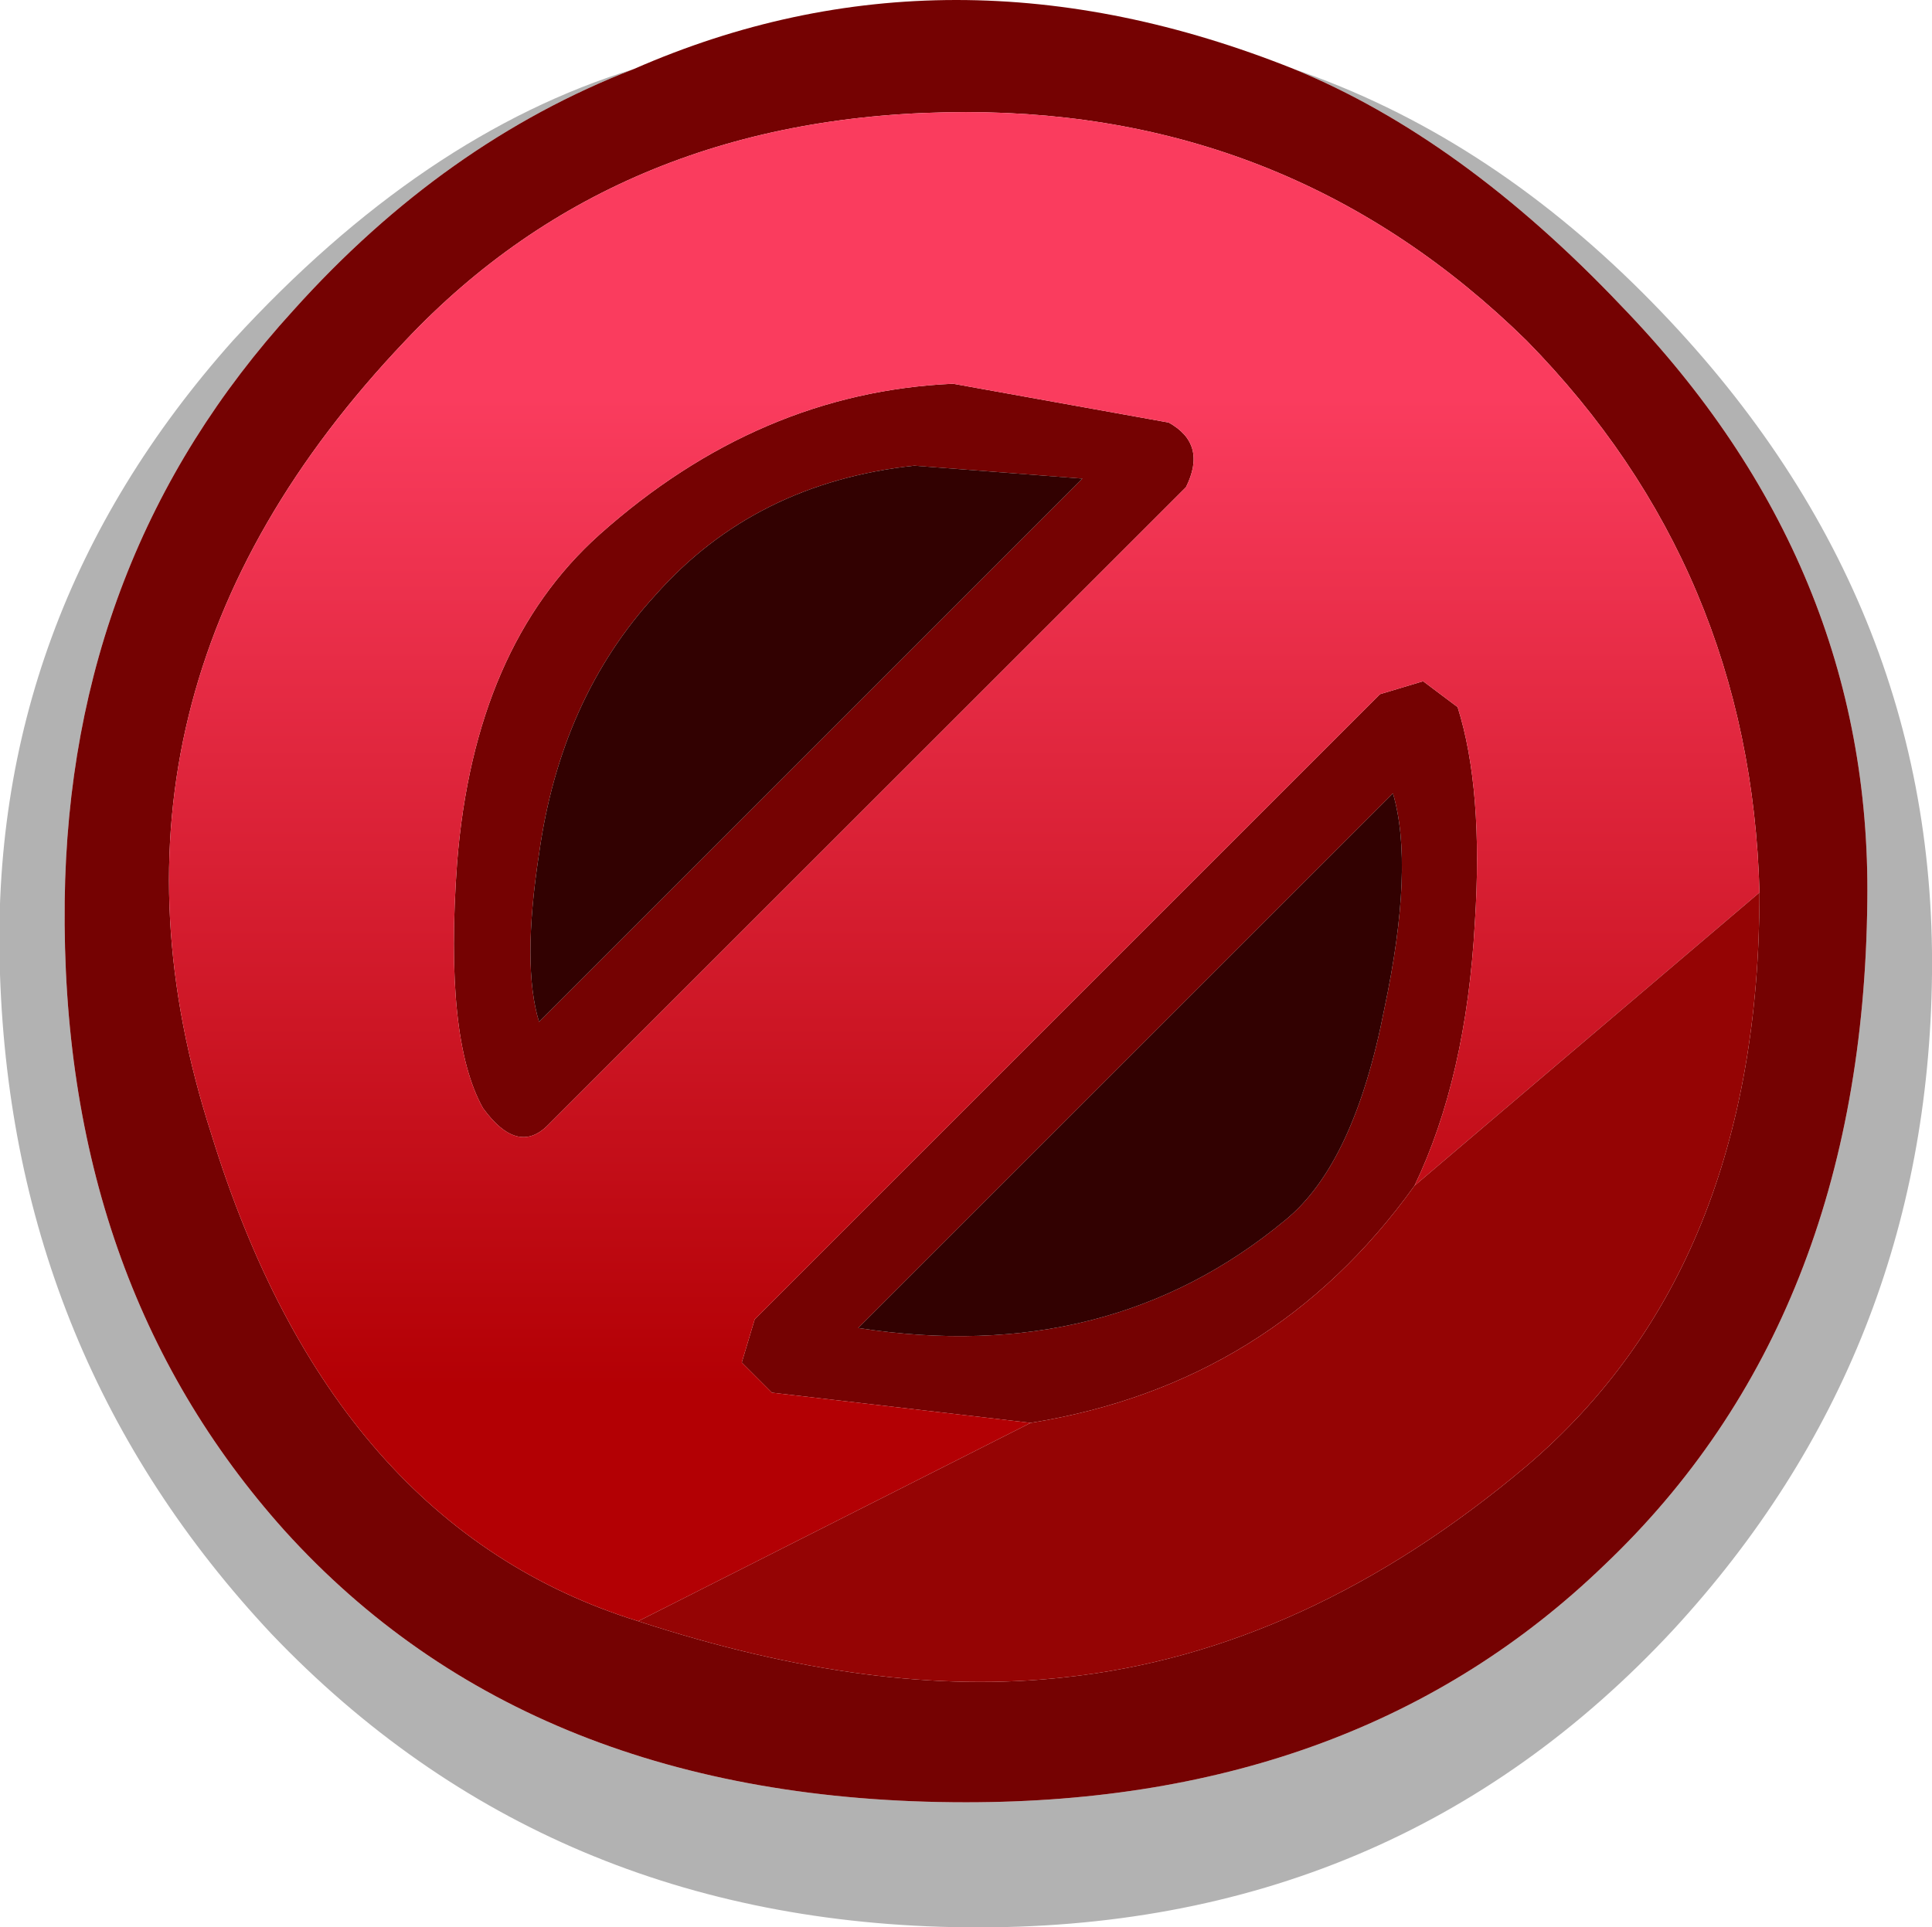 <?xml version="1.0" encoding="UTF-8" standalone="no"?>
<svg xmlns:xlink="http://www.w3.org/1999/xlink" height="22.35px" width="22.4px" xmlns="http://www.w3.org/2000/svg">
  <g transform="matrix(1.0, 0.0, 0.0, 1.0, 11.45, 10.75)">
    <path d="M3.55 -9.95 Q5.75 -9.2 7.6 -7.35 11.0 -3.95 10.95 0.55 10.9 4.95 7.95 8.15 4.7 11.65 -0.25 11.6 -5.1 11.55 -8.3 8.2 -11.3 5.0 -11.45 0.55 -11.6 -3.6 -8.75 -6.8 -6.55 -9.2 -4.1 -9.95 -6.3 -9.1 -8.05 -7.15 -10.65 -4.3 -10.7 -0.3 -10.75 4.1 -8.15 7.0 -5.3 10.15 -0.25 10.15 4.3 10.15 7.15 7.4 10.15 4.55 10.2 -0.3 10.25 -4.2 7.35 -7.2 5.5 -9.15 3.55 -9.95" fill="#000000" fill-opacity="0.302" fill-rule="evenodd" stroke="none"/>
    <path d="M0.5 5.75 L-2.5 5.4 -2.85 5.05 -2.7 4.55 4.55 -2.7 5.05 -2.85 5.45 -2.55 Q5.75 -1.6 5.65 -0.05 5.55 1.75 4.95 3.0 3.3 5.3 0.5 5.75 M8.95 -0.4 Q8.85 -4.15 6.25 -6.8 3.55 -9.45 -0.25 -9.45 -4.25 -9.45 -6.75 -6.8 -10.65 -2.7 -9.0 2.4 -7.6 6.95 -4.05 8.05 -1.3 8.95 0.9 8.7 3.7 8.4 6.25 6.25 8.95 3.95 8.95 -0.4 M3.55 -9.95 Q5.5 -9.15 7.35 -7.2 10.25 -4.2 10.2 -0.3 10.15 4.55 7.15 7.4 4.3 10.15 -0.25 10.15 -5.3 10.15 -8.15 7.0 -10.75 4.1 -10.7 -0.3 -10.65 -4.3 -8.05 -7.15 -6.3 -9.1 -4.1 -9.95 -0.45 -11.55 3.55 -9.95 M2.1 -5.85 Q2.55 -5.6 2.3 -5.1 L-5.1 2.3 Q-5.45 2.65 -5.85 2.1 -6.3 1.3 -6.15 -0.75 -5.95 -3.25 -4.5 -4.55 -2.65 -6.2 -0.4 -6.3 L2.1 -5.85 M-3.85 -3.85 Q-4.95 -2.65 -5.2 -0.85 -5.4 0.45 -5.2 1.1 L1.1 -5.2 -0.85 -5.35 Q-2.7 -5.15 -3.85 -3.85 M3.45 3.4 Q4.25 2.75 4.6 0.95 4.95 -0.7 4.7 -1.55 L-1.5 4.65 Q1.4 5.1 3.45 3.4" fill="#750202" fill-rule="evenodd" stroke="none"/>
    <path d="M-3.85 -3.85 Q-2.7 -5.15 -0.85 -5.35 L1.1 -5.2 -5.2 1.1 Q-5.4 0.45 -5.2 -0.85 -4.95 -2.65 -3.85 -3.85 M3.45 3.4 Q1.4 5.1 -1.5 4.65 L4.7 -1.55 Q4.95 -0.7 4.6 0.95 4.25 2.75 3.45 3.4" fill="#320101" fill-rule="evenodd" stroke="none"/>
    <path d="M4.95 3.0 Q5.55 1.75 5.65 -0.05 5.75 -1.6 5.45 -2.55 L5.05 -2.85 4.55 -2.7 -2.7 4.55 -2.85 5.05 -2.5 5.4 0.5 5.75 -4.05 8.05 Q-7.6 6.95 -9.0 2.4 -10.65 -2.7 -6.75 -6.8 -4.25 -9.45 -0.25 -9.45 3.55 -9.45 6.25 -6.8 8.85 -4.15 8.95 -0.4 L4.95 3.0 M2.1 -5.85 L-0.4 -6.3 Q-2.65 -6.2 -4.5 -4.55 -5.95 -3.25 -6.15 -0.75 -6.3 1.3 -5.85 2.1 -5.45 2.65 -5.1 2.3 L2.3 -5.1 Q2.55 -5.6 2.1 -5.85" fill="url(#gradient0)" fill-rule="evenodd" stroke="none"/>
    <path d="M4.95 3.0 L8.95 -0.4 Q8.95 3.95 6.25 6.25 3.7 8.4 0.9 8.7 -1.3 8.95 -4.05 8.05 L0.5 5.75 Q3.3 5.3 4.95 3.0" fill="#950404" fill-rule="evenodd" stroke="none"/>
  </g>
  <defs>
    <linearGradient gradientTransform="matrix(0.0, 0.007, -0.025, 0.0, -7.25, -0.4)" gradientUnits="userSpaceOnUse" id="gradient0" spreadMethod="pad" x1="-819.2" x2="819.2">
      <stop offset="0.0" stop-color="#fa3c5e"/>
      <stop offset="1.0" stop-color="#b30004"/>
    </linearGradient>
  </defs>
</svg>

